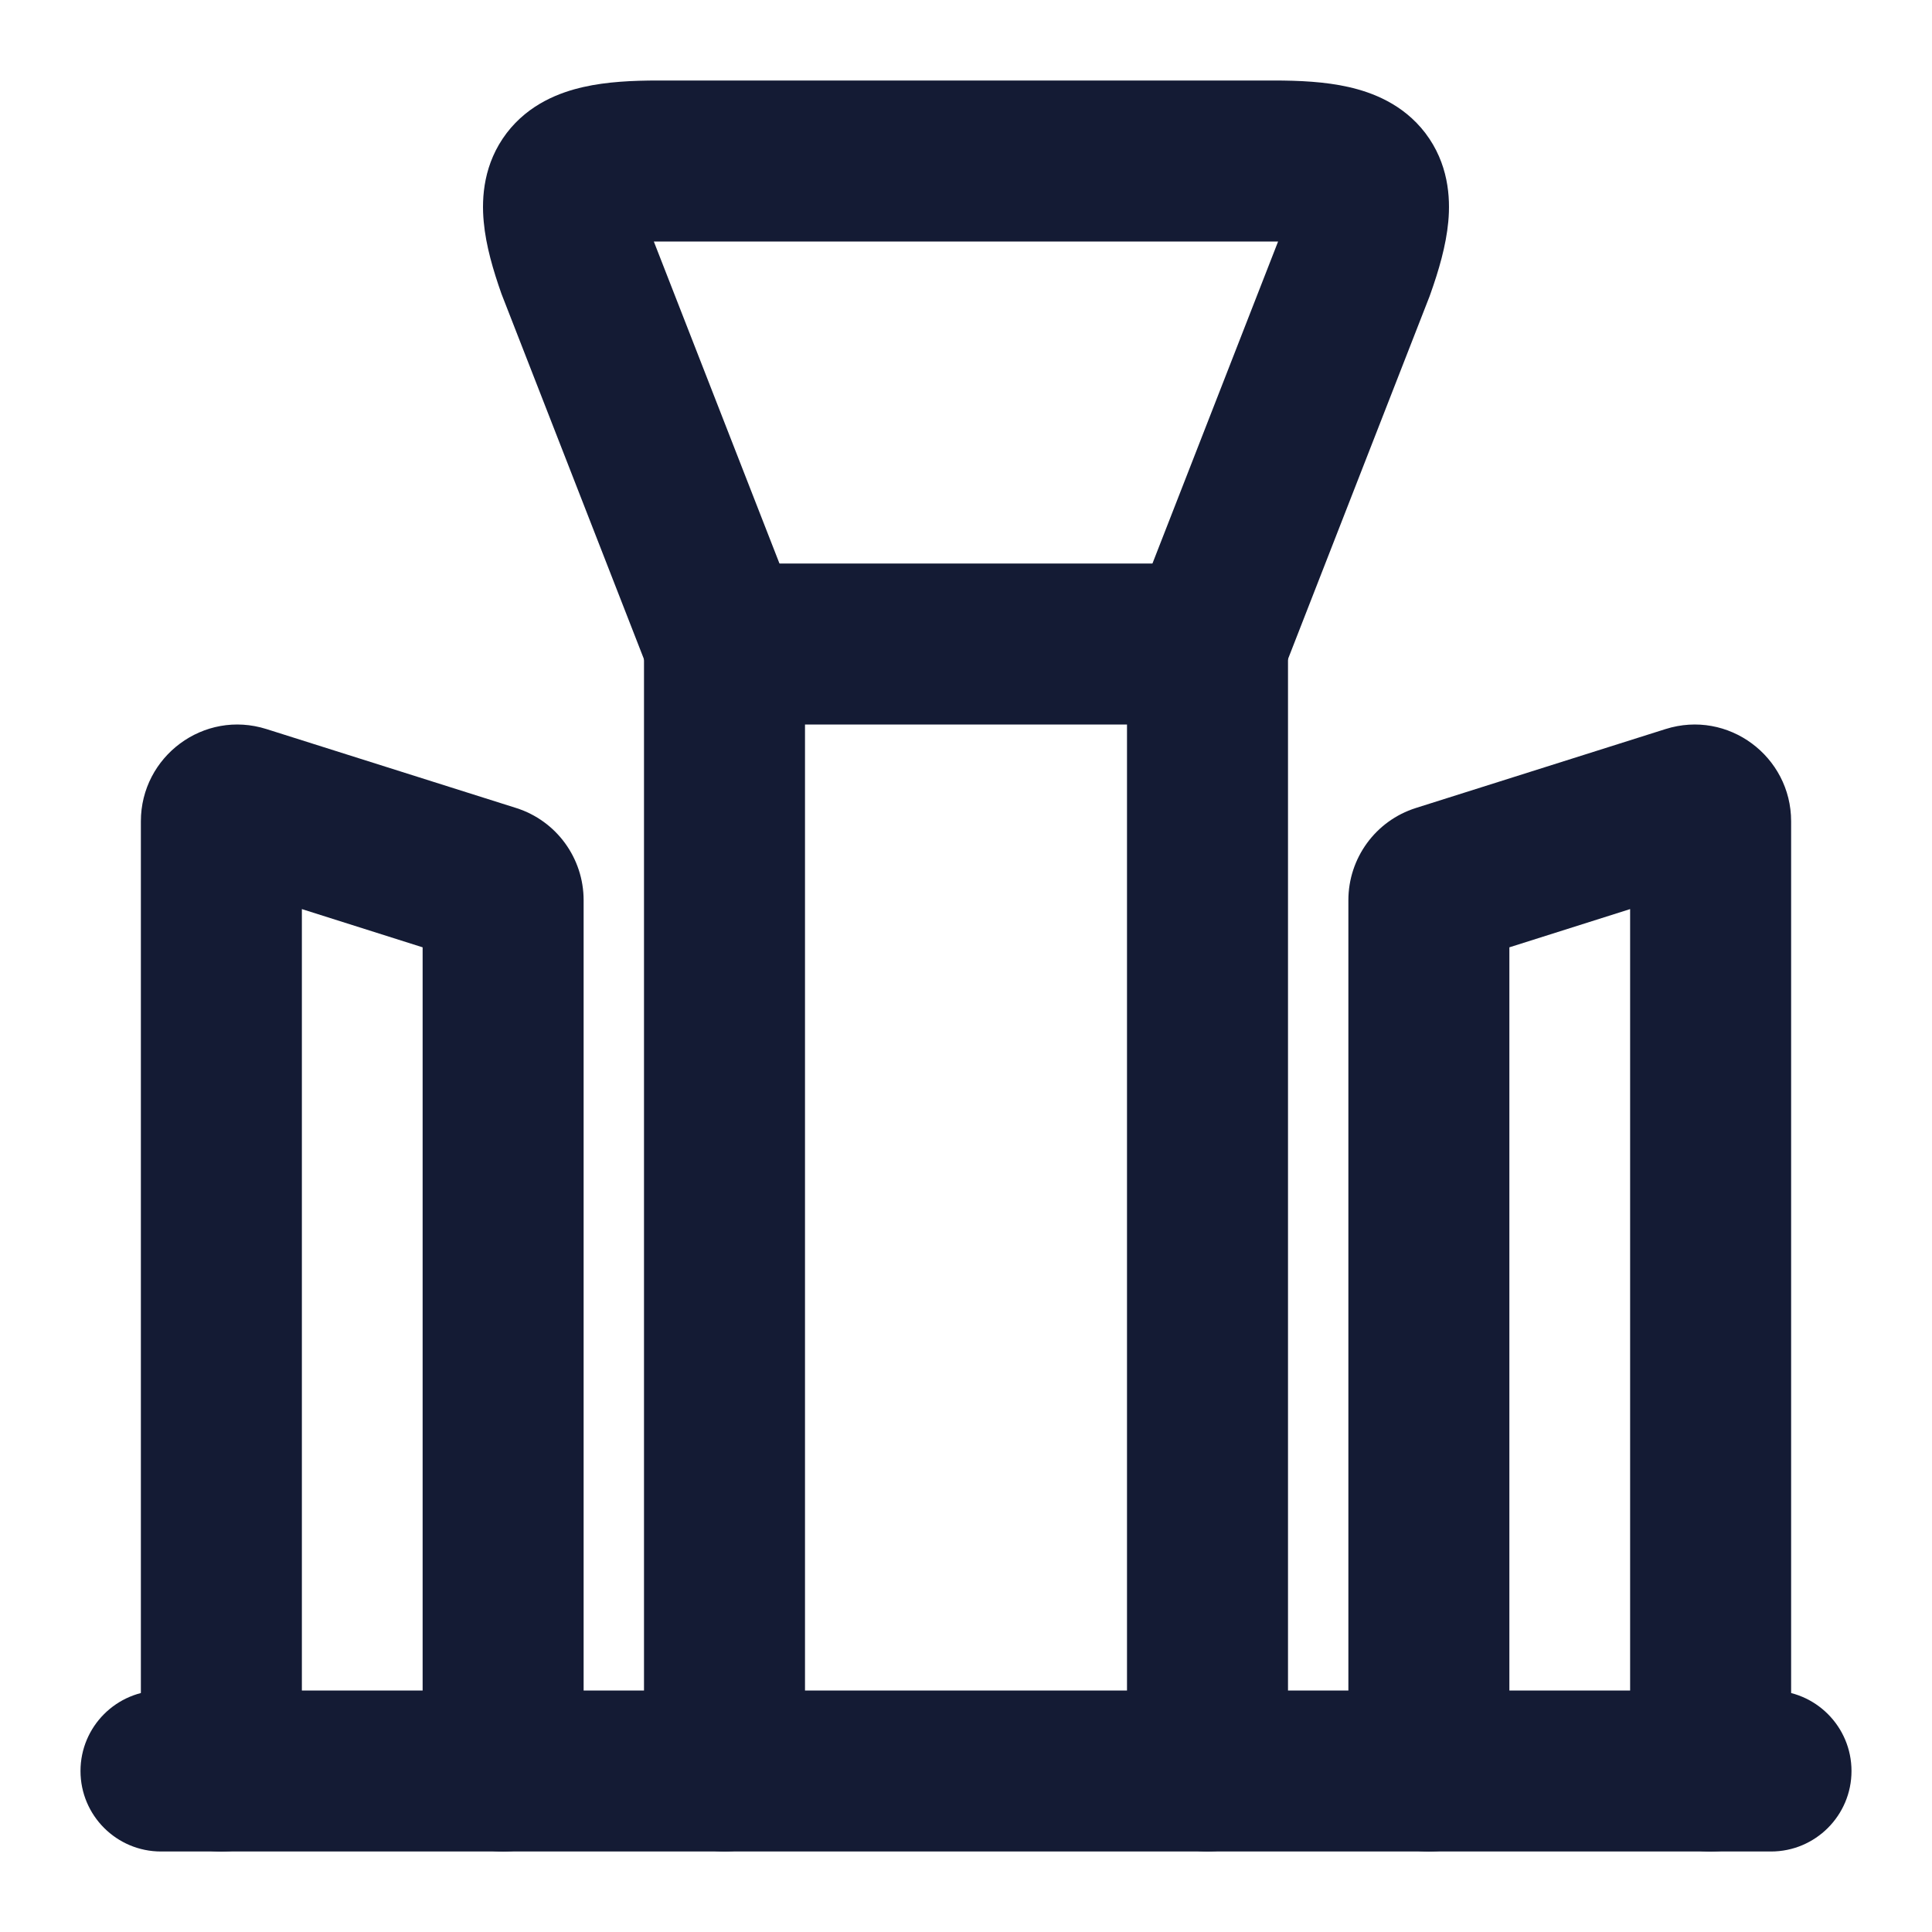 <svg width="24" height="24" viewBox="0 0 24 24" fill="none" xmlns="http://www.w3.org/2000/svg">
<path fill-rule="evenodd" clip-rule="evenodd" d="M3.75 11.293V22.001C3.75 22.553 3.302 23.001 2.75 23.001C2.198 23.001 1.75 22.553 1.75 22.001V10.202C1.75 9.399 2.53 8.81 3.311 9.057L6.411 10.037C6.914 10.196 7.25 10.662 7.25 11.183V22.001C7.25 22.553 6.802 23.001 6.25 23.001C5.698 23.001 5.25 22.553 5.25 22.001V11.768L3.75 11.293Z" fill="#141B34"/>
<path fill-rule="evenodd" clip-rule="evenodd" d="M20.689 9.057C21.47 8.81 22.25 9.399 22.25 10.202V22.001C22.25 22.553 21.802 23.001 21.25 23.001C20.698 23.001 20.25 22.553 20.25 22.001V11.293L18.75 11.768V22.001C18.75 22.553 18.302 23.001 17.75 23.001C17.198 23.001 16.75 22.553 16.75 22.001V11.183C16.75 10.662 17.086 10.196 17.589 10.037L20.689 9.057Z" fill="#141B34"/>
<path fill-rule="evenodd" clip-rule="evenodd" d="M8 8C8 7.448 8.448 7 9 7H15C15.552 7 16 7.448 16 8V22C16 22.552 15.552 23 15 23C14.448 23 14 22.552 14 22V9H10V22C10 22.552 9.552 23 9 23C8.448 23 8 22.552 8 22V8Z" fill="#141B34"/>
<path fill-rule="evenodd" clip-rule="evenodd" d="M1 22C1 21.448 1.448 21 2 21L22 21C22.552 21 23 21.448 23 22C23 22.552 22.552 23 22 23L2 23C1.448 23 1 22.552 1 22Z" fill="#141B34"/>
<path fill-rule="evenodd" clip-rule="evenodd" d="M8.122 3L9.931 7.636C10.132 8.151 9.878 8.731 9.363 8.932C8.849 9.132 8.269 8.878 8.068 8.364L6.241 3.68C6.237 3.67 6.233 3.659 6.229 3.649C6.128 3.362 6.036 3.054 6.009 2.755C5.98 2.448 6.009 2.028 6.294 1.653C6.572 1.289 6.959 1.146 7.247 1.081C7.536 1.015 7.86 1 8.176 1H15.823C16.14 1 16.463 1.015 16.753 1.081C17.04 1.146 17.428 1.289 17.706 1.653C17.991 2.028 18.02 2.448 17.991 2.755C17.963 3.054 17.872 3.362 17.77 3.649C17.767 3.659 17.763 3.67 17.759 3.68L15.931 8.364C15.731 8.878 15.151 9.132 14.636 8.932C14.122 8.731 13.867 8.151 14.068 7.636L15.877 3C15.86 3 15.842 3 15.823 3H8.176C8.158 3 8.14 3 8.122 3Z" fill="#141B34"/>
</svg>
